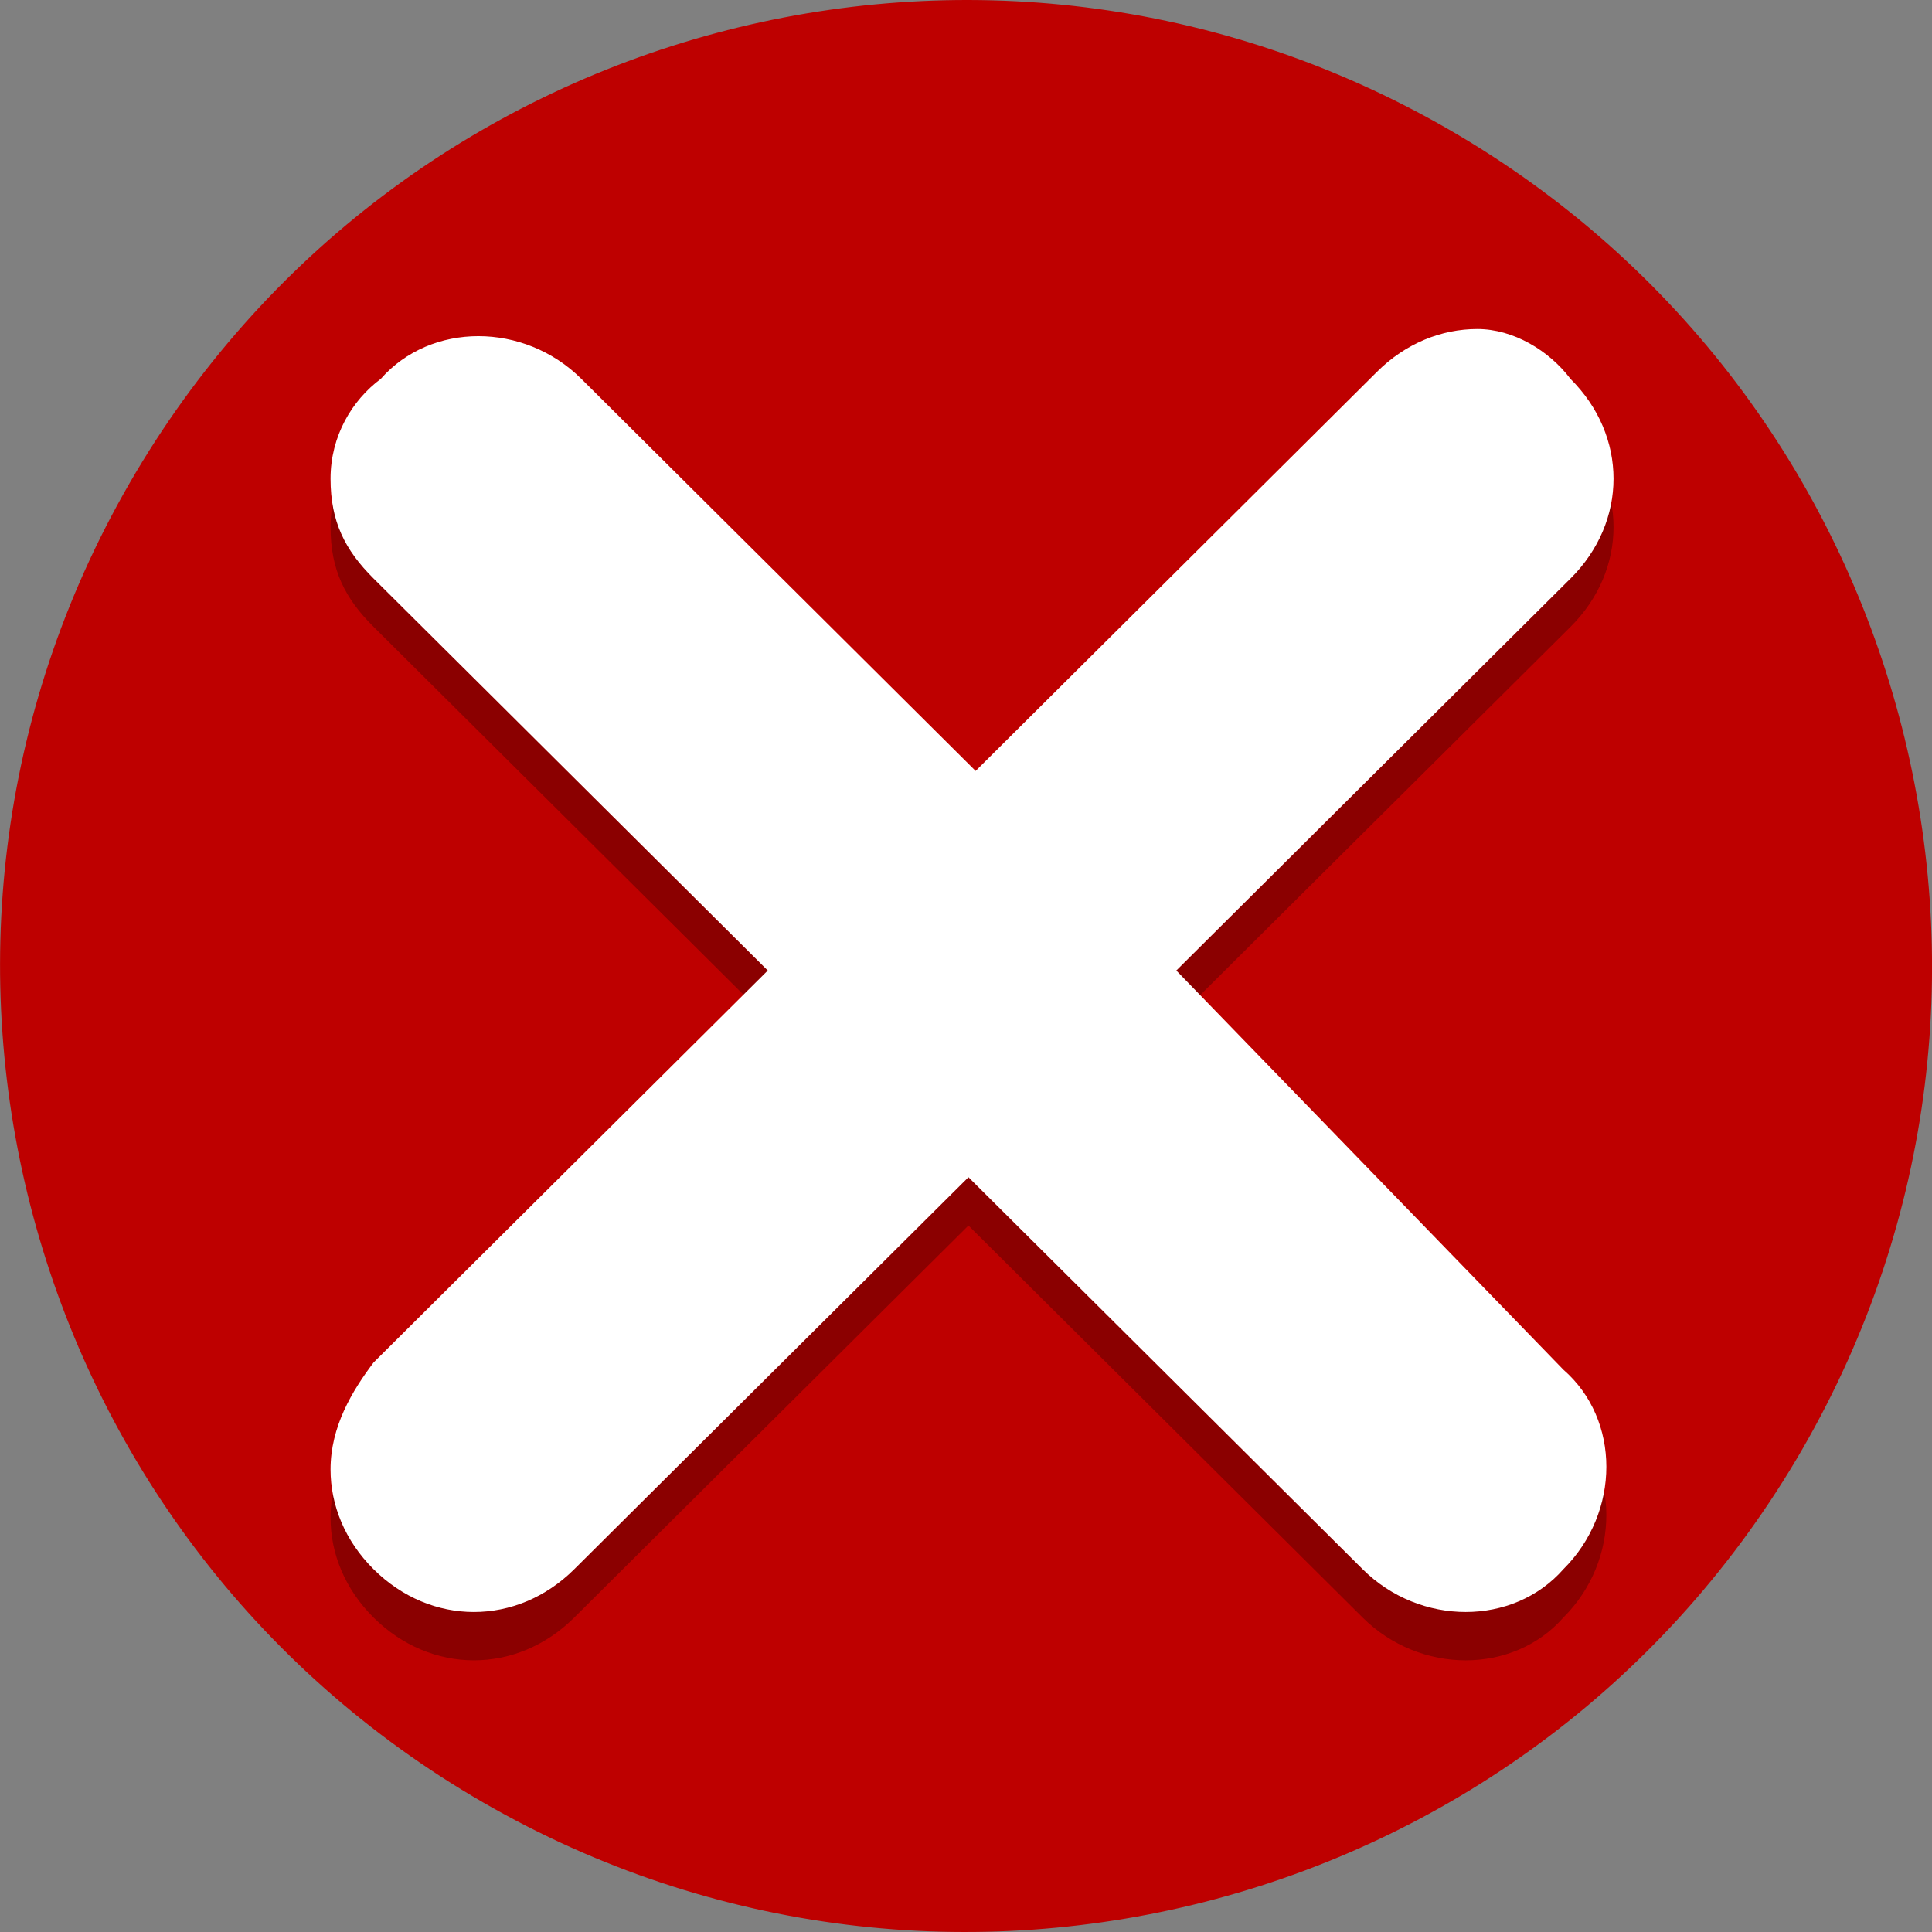 <svg xmlns="http://www.w3.org/2000/svg" viewBox="0 0 128 128"><rect x="0" y="0" width="128" height="128" fill="#808080" stroke="none"/><path fill="#be0000" d="M119.42 95.995c-17.67 30.605-56.806 41.092-87.411 23.422S-9.083 62.611 8.587 32.006 65.393-9.086 95.998 8.584 137.09 65.39 119.42 95.995"/><path fill-opacity=".27" d="m77.934 67.5 26.117-25.972c3.799-3.778 3.799-9.445 0-13.223-1.425-1.889-3.799-3.305-6.173-3.305s-4.749.944-6.648 2.833L64.638 54.277 38.52 28.305c-3.799-3.777-9.972-3.777-13.296 0-1.9 1.417-3.324 3.778-3.324 6.611s.95 4.723 2.85 6.611L50.866 67.5 24.749 93.472c-1.424 1.889-2.849 4.25-2.849 7.083 0 2.361.95 4.722 2.85 6.611S29.022 110 31.396 110s4.749-.944 6.648-2.833l26.118-25.972 26.117 25.972c3.799 3.778 9.972 3.778 13.296 0 3.799-3.778 3.799-9.917 0-13.222z"/><path fill="#fff" d="m77.934 64.3 26.117-25.973c3.799-3.778 3.799-9.444 0-13.222-1.425-1.889-3.799-3.306-6.173-3.306s-4.749.945-6.648 2.834L64.638 51.077 38.52 25.105c-3.799-3.778-9.972-3.778-13.296 0-1.9 1.417-3.324 3.778-3.324 6.611s.95 4.722 2.85 6.611L50.866 64.3 24.749 90.271c-1.424 1.89-2.849 4.25-2.849 7.084 0 2.36.95 4.722 2.85 6.61s4.273 2.834 6.647 2.834 4.749-.944 6.648-2.833l26.118-25.972 26.117 25.972c3.799 3.777 9.972 3.777 13.296 0 3.799-3.778 3.799-9.917 0-13.222z"/></svg>